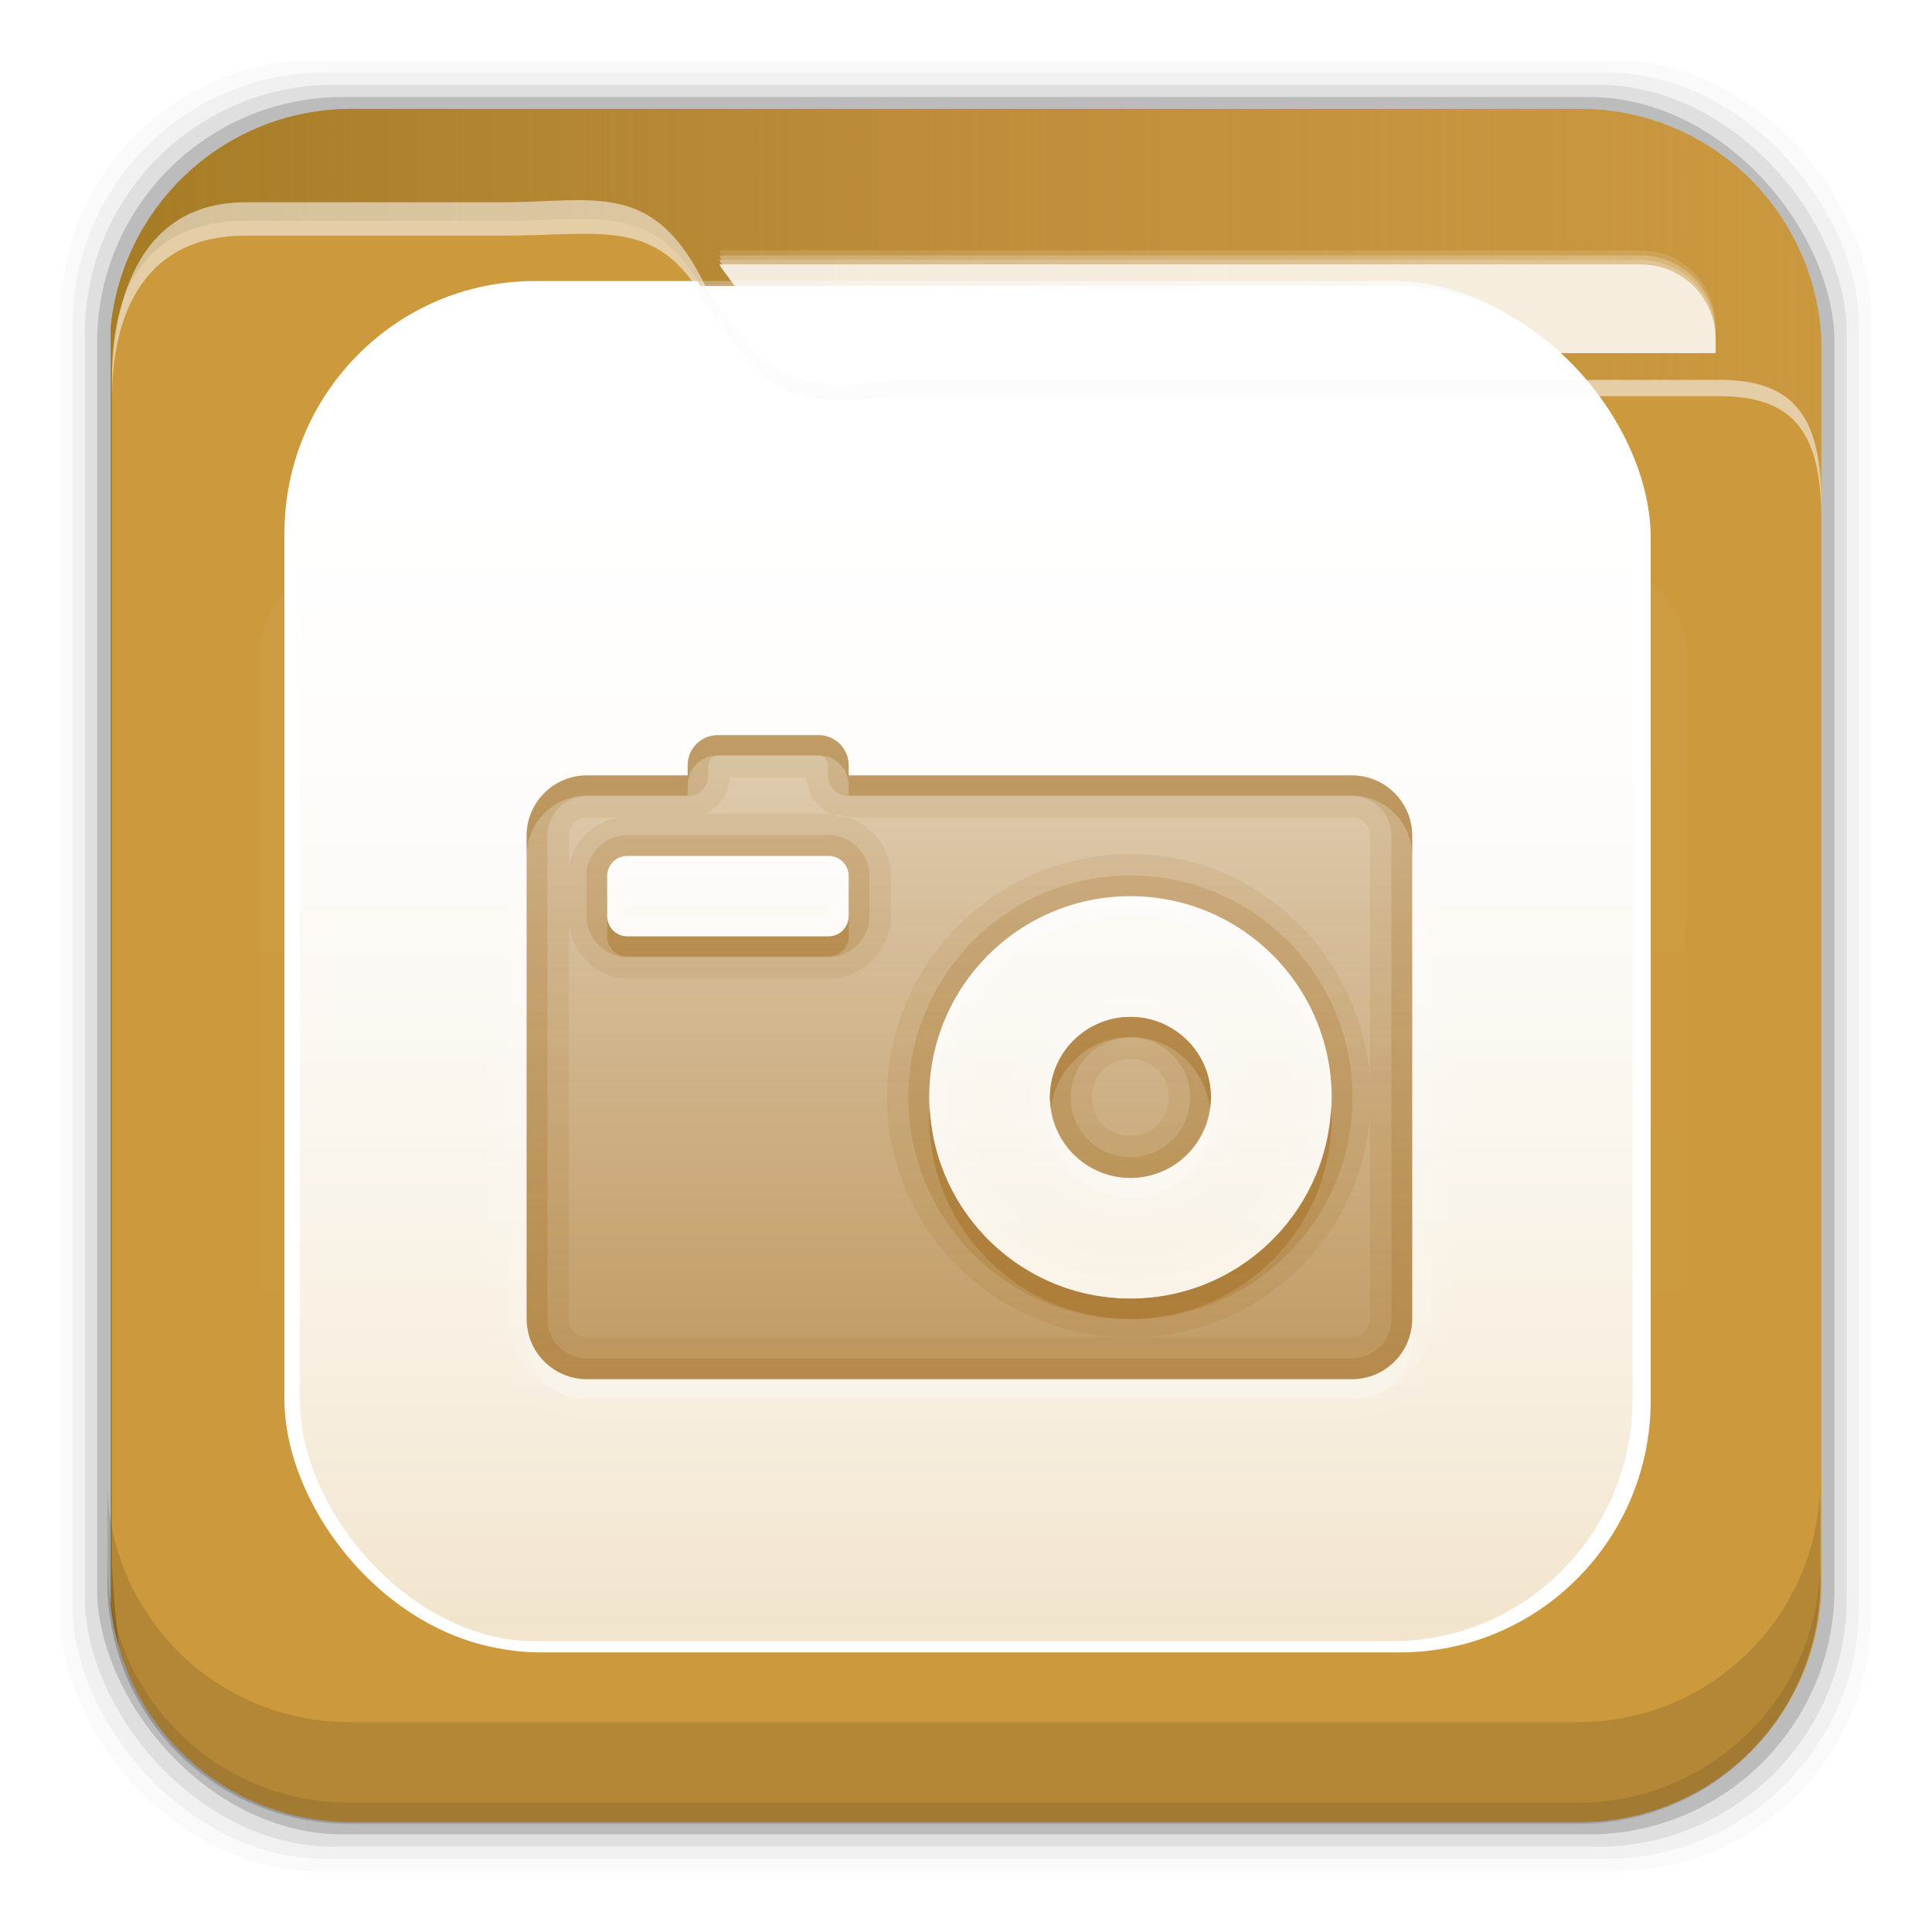 <svg height="96" width="96" xmlns="http://www.w3.org/2000/svg" xmlns:xlink="http://www.w3.org/1999/xlink" xmlns:sodipodi="http://sodipodi.sourceforge.net/DTD/sodipodi-0.dtd" xmlns:inkscape="http://www.inkscape.org/namespaces/inkscape">
 <defs>
  <linearGradient x2="0" y1="20.221" y2="138.66" gradientUnits="userSpaceOnUse" id="linearGradient3613-3">
   <stop stop-color="#fff"/>
   <stop stop-color="#fff" stop-opacity="0" offset="1"/>
  </linearGradient>
  <clipPath id="clipPath3613-29">
   <use xlink:href="#SVGCleanerId_1"/>
  </clipPath>
  <filter x="-0.192" y="-0.192" height="1.384" color-interpolation-filters="sRGB" id="filter3794-0" width="1.384">
   <feGaussianBlur stdDeviation="5.28"/>
  </filter>
  <clipPath id="clipPath3613-25">
   <use xlink:href="#SVGCleanerId_1"/>
  </clipPath>
  <clipPath id="clipPath3860">
   <rect x="6" rx="6" y="18" height="72" width="84"/>
  </clipPath>
  <filter x="-0.166" y="-0.197" height="1.394" color-interpolation-filters="sRGB" id="filter3870" width="1.331">
   <feGaussianBlur stdDeviation="5.17"/>
  </filter>
  <linearGradient x2="0" xlink:href="#linearGradient3613-3" y1="22.933" y2="81.48" gradientUnits="userSpaceOnUse" id="linearGradient5696"/>
  <linearGradient x1="93.01" x2="6.187" gradientUnits="userSpaceOnUse" id="linearGradient4640" gradientTransform="matrix(1 0 0 1 0 956.36)">
   <stop stop-color="#be8e4a" stop-opacity="0.077"/>
   <stop stop-color="#a67c25" offset="1"/>
  </linearGradient>
  <linearGradient x2="0" y1="72" y2="38.758" gradientUnits="userSpaceOnUse" id="linearGradient3100" gradientTransform="matrix(1 0 0 1 -2 -4)">
   <stop stop-color="#aa7932" stop-opacity="0.784"/>
   <stop stop-color="#aa7932" stop-opacity="0.392" offset="1"/>
  </linearGradient>
  <rect x="15" stroke-width="0.5" rx="12" y="15" fill="url(#linearGradient3613-3)" stroke="#fff" height="66" filter="url(#filter3794-0)" id="SVGCleanerId_0" width="66" stroke-linecap="round"/>
  <rect x="6" rx="6" y="6" height="84" id="SVGCleanerId_1" width="84"/>
 </defs>
 <g transform="matrix(1 0 0 1 0 -956.36)">
  <rect x="3" rx="12.724" y="959.35" fill-opacity="0.02" height="89.98" width="89.98"/>
  <rect x="3.608" rx="12.552" y="959.96" fill-opacity="0.039" height="88.76" width="88.76"/>
  <rect x="4.216" rx="12.38" y="960.57" fill-opacity="0.078" height="87.55" width="87.55"/>
  <rect x="4.824" rx="12.208" y="961.18" fill-opacity="0.157" height="86.33" width="86.33"/>
  <path d="m17.469 961.77c-6.251 0-11.355 4.757-11.969 10.844v63.469c0.614 6.083 5.718 10.812 11.969 10.812h61.031c6.454 0 11.671-5.037 12-11.406v-62.281c-0.321-6.377-5.54-11.438-12-11.438h-61.031z" fill="#cc993d"/>
  <use xlink:href="#SVGCleanerId_0" clip-path="url(#clipPath3613-29)" opacity="0.05" transform="matrix(1.015 0 0 1.024 -0.838 955.22)"/>
  <path d="m17.469 961.77c-6.251 0-11.355 4.757-11.969 10.844v63.469c0.072 0.717 0.215 1.42 0.406 2.094-0.147-1.329-0.269-2.696-0.344-4.094v-59.281c0-2.382 0.625-7.463 6.625-7.469h12.75c4.963 0 7.64-1.008 10.125 3.719 3.066 4.204 4.006 4.887 9.562 4.281h40.656c3.774-0.044 5.168 1.587 5.219 5.438v-7.562c-0.321-6.377-5.54-11.438-12-11.438h-61.031zm73.031 69.73c-0.044 2.208-0.186 4.35-0.406 6.406 0.211-0.798 0.362-1.614 0.406-2.469v-3.938zm-1.062 8.281c-0.134 0.298-0.281 0.59-0.438 0.875 0.158-0.284 0.303-0.577 0.438-0.875zm-0.438 0.9c-0.157 0.284-0.321 0.543-0.5 0.812 0.175-0.264 0.346-0.535 0.5-0.812zm-81.906 0.25c0.157 0.268 0.323 0.527 0.5 0.781-0.181-0.26-0.34-0.507-0.5-0.781zm76.188 4.938c-0.261 0.113-0.542 0.217-0.812 0.312 0.274-0.096 0.548-0.198 0.812-0.312zm-69.625 0.375c0.279 0.093 0.556 0.177 0.844 0.25-0.284-0.072-0.568-0.159-0.844-0.25zm67.625 0.281c-0.244 0.058-0.5 0.114-0.75 0.156 0.254-0.043 0.502-0.097 0.75-0.156z" fill="url(#linearGradient4640)"/>
  <use xlink:href="#SVGCleanerId_0" clip-path="url(#clipPath3613-25)" opacity="0.1" transform="matrix(1.017 0 0 1.021 -0.61 955.51)"/>
  <path d="m28.25 966.31c-0.988 0.022-2.072 0.101-3.312 0.101h-12.75c-6 0.007-6.625 6.357-6.625 8.936v0.812c0-2.58 0.625-8.083 6.625-8.089h12.75c4.963 0 7.765-0.967 10.125 3.34 3.066 4.554 4.006 5.293 9.562 4.637h40.656c3.774-0.048 5.168 1.719 5.219 5.889v-0.812c-0.051-4.17-1.445-5.937-5.219-5.889h-40.656c-5.556 0.656-6.497-0.084-9.562-4.637-1.864-3.84-3.849-4.356-6.812-4.288z" fill="#f9f9f9" opacity="0.55"/>
  <path d="m35.742 968.8c0.023 0.043 0.039 0.081 0.062 0.125 0.034 0.047 0.06 0.079 0.094 0.125h45.625c2.057 0 3.719 1.662 3.719 3.719v-0.25c0-2.057-1.662-3.719-3.719-3.719h-45.781z" fill="#fff" fill-opacity="0.59" opacity="0.205"/>
  <path d="m35.742 969.05c0.023 0.043 0.039 0.081 0.062 0.125 0.024 0.033 0.039 0.061 0.062 0.094h45.656c2.057 0 3.719 1.662 3.719 3.719v-0.219c0-2.057-1.662-3.719-3.719-3.719l-45.781 0z" fill="#fff" fill-opacity="0.59" opacity="0.518"/>
  <path d="m35.742 969.27c0.023 0.043 0.039 0.081 0.062 0.125 0.034 0.046 0.061 0.08 0.094 0.125h45.625c0.257 0 0.508 0.013 0.75 0.063 0.242 0.049 0.465 0.125 0.688 0.219 0.232 0.096 0.451 0.205 0.656 0.344 0.204 0.138 0.359 0.294 0.531 0.469 0.329 0.333 0.628 0.719 0.812 1.156 0.004 0.01-0.004 0.023 0 0.031 0.181 0.438 0.281 0.934 0.281 1.438v-0.25c0-2.057-1.662-3.719-3.719-3.719h-45.781z" fill="#fff" fill-opacity="0.59" opacity="0.747"/>
  <path d="m35.751 969.5c0.023 0.043 0.039 0.081 0.062 0.125 3.066 4.204 4.006 4.887 9.562 4.281h39.875v-0.688c0-2.057-1.662-3.719-3.719-3.719h-45.781z" fill="#fff" fill-opacity="0.83"/>
  <path d="m15.969 22.531c-2.846 0.004-5.433 2.592-5.438 5.438v48.062c0.004 2.846 2.592 5.433 5.438 5.438h64.062c2.846-0.004 5.433-2.592 5.438-5.438v-48.062c-0.004-2.846-2.592-5.433-5.438-5.438z" clip-path="url(#clipPath3860)" fill="url(#linearGradient5696)" filter="url(#filter3870)" opacity="0.15" transform="matrix(0.946 0 0 0.85 2.933 964.94)"/>
  <path d="m5.332 1029.9v5.066c0 6.668 5.364 12.032 12.032 12.032h61.049c6.668 0 12.032-5.364 12.032-12.032v-5.066c0 6.668-5.364 12.032-12.032 12.032h-61.049c-6.668 0-12.032-5.364-12.032-12.032z" fill-opacity="0.118"/>
  <path d="m5.332 1033.9v1.013c0 6.668 5.364 12.032 12.032 12.032h61.049c6.668 0 12.032-5.364 12.032-12.032v-1.013c0 6.668-5.364 12.032-12.032 12.032h-61.049c-6.668 0-12.032-5.364-12.032-12.032z" fill-opacity="0.098"/>
  <g transform="matrix(1 0 0 1 0.17 956.89)">
   <path d="m35.5 34.031c-1.363 0-2.528 0.833-3.094 2h-3.406c-2.722 0-4.969 2.247-4.969 4.969v24c0 2.722 2.247 4.969 4.969 4.969h38c2.722 0 4.969-2.247 4.969-4.969v-24c0-2.722-2.247-4.969-4.969-4.969h-23.406c-0.566-1.167-1.731-2-3.094-2h-5zm0 1.969h5c0.831 0 1.5 0.669 1.5 1.5v0.5h25c1.662 0 3 1.338 3 3v24c0 1.662-1.338 3-3 3h-38c-1.662 0-3-1.338-3-3v-24c0-1.662 1.338-3 3-3h5v-0.5c0-0.831 0.669-1.5 1.5-1.5zm-4.5 6c-0.554 0-1 0.446-1 1v2c0 0.554 0.446 1 1 1h10c0.554 0 1-0.446 1-1v-2c0-0.554-0.446-1-1-1h-10zm0.969 1.969h8.062v0.062h-8.062v-0.062zm24.031 0.031c-5.523 0-10 4.477-10 10s4.477 10 10 10 10-4.477 10-10-4.477-10-10-10zm0 1.969c4.456 0 8.031 3.576 8.031 8.031 0 4.456-3.576 8.031-8.031 8.031-4.456 0-8.031-3.576-8.031-8.031 0-4.456 3.576-8.031 8.031-8.031zm0 2.062c-3.276 0-5.969 2.692-5.969 5.969s2.692 5.969 5.969 5.969 5.969-2.692 5.969-5.969-2.692-5.969-5.969-5.969zm0 1.968c2.209 0 4 1.791 4 4s-1.791 4-4 4-4-1.791-4-4 1.791-4 4-4z" fill="#fff" opacity="0.05"/>
   <path d="m35.5 35.062c-1.159 0-2.018 0.904-2.25 2h-4.25c-2.16 0-3.938 1.778-3.938 3.938v24c0 2.16 1.778 3.938 3.938 3.938h38c2.16 0 3.938-1.778 3.938-3.938v-24c0-2.16-1.778-3.938-3.938-3.938h-24.25c-0.233-1.095-1.091-2-2.25-2h-5zm0 0.938h5c0.831 0 1.5 0.669 1.5 1.5v0.5h25c1.662 0 3 1.338 3 3v24c0 1.662-1.338 3-3 3h-38c-1.662 0-3-1.338-3-3v-24c0-1.662 1.338-3 3-3h5v-0.5c0-0.831 0.669-1.5 1.5-1.5zm-4.5 6c-0.554 0-1 0.446-1 1v2c0 0.554 0.446 1 1 1h10c0.554 0 1-0.446 1-1v-2c0-0.554-0.446-1-1-1h-10zm-0.062 0.938c0.009-0.009 0.034 0 0.062 0h10c0.056 0 0.062 0.006 0.062 0.062v2c0 0.056-0.006 0.062-0.062 0.062h-10c-0.056 0-0.062-0.006-0.062-0.062v-2c0-0.028-0.009-0.054 0-0.062zm25.062 1.062c-5.523 0-10 4.477-10 10s4.477 10 10 10 10-4.477 10-10-4.477-10-10-10zm0 0.938c5.021 0 9.062 4.041 9.062 9.062s-4.041 9.062-9.062 9.062-9.062-4.041-9.062-9.062 4.041-9.062 9.062-9.062zm0 4.125c-2.711 0-4.938 2.227-4.938 4.938s2.227 4.938 4.938 4.938 4.938-2.227 4.938-4.938-2.227-4.938-4.938-4.938zm0 0.937c2.209 0 4 1.791 4 4s-1.791 4-4 4-4-1.791-4-4 1.791-4 4-4z" fill="#fff" opacity="0.1"/>
   <path d="m35.5 36c-0.831 0-1.5 0.669-1.5 1.5v0.5h-5c-1.662 0-3 1.338-3 3v24c0 1.662 1.338 3 3 3h38c1.662 0 3-1.338 3-3v-24c0-1.662-1.338-3-3-3h-25v-0.5c0-0.831-0.669-1.5-1.5-1.5h-5zm-4.5 6h10c0.554 0 1 0.446 1 1v2c0 0.554-0.446 1-1 1h-10c-0.554 0-1-0.446-1-1v-2c0-0.554 0.446-1 1-1zm25 2c5.523 0 10 4.477 10 10s-4.477 10-10 10-10-4.477-10-10 4.477-10 10-10zm0 6c-2.209 0-4 1.791-4 4s1.791 4 4 4 4-1.791 4-4-1.791-4-4-4z" fill="url(#linearGradient3100)" opacity="0.9"/>
   <path d="m35.5 36c-0.831 0-1.5 0.669-1.5 1.5v0.5h-5c-1.662 0-3 1.338-3 3v24c0 1.662 1.338 3 3 3h38c1.662 0 3-1.338 3-3v-24c0-1.662-1.338-3-3-3h-25v-0.5c0-0.831-0.669-1.5-1.5-1.5h-5zm0.594 2.094h3.812a2.088 2.088 0 0 0 1.25 1.844c-0.052-0.003-0.103-0.032-0.156-0.032h-6.125a2.088 2.088 0 0 0 1.219 -1.812zm5.094 1.844c0.282 0.018 0.554 0.064 0.812 0.156h25c0.542 0 0.906 0.365 0.906 0.906v12.094c-0.491-6.209-5.577-11.188-11.906-11.188-6.651 0-12.094 5.443-12.094 12.094 0 6.33 4.979 11.415 11.188 11.906h-26.094c-0.542 0-0.906-0.365-0.906-0.906v-19.562c0.246 1.447 1.401 2.656 2.906 2.656h10c1.674 0 3.094-1.419 3.094-3.094v-2c0-1.325-0.892-2.478-2.094-2.906a2.088 2.088 0 0 1 -0.812 -0.156zm-12.188 0.156h1.562c-1.284 0.219-2.25 1.185-2.469 2.469v-1.562c0-0.542 0.365-0.906 0.906-0.906zm2 1.906h10c0.554 0 1 0.446 1 1v2c0 0.554-0.446 1-1 1h-10c-0.554 0-1-0.446-1-1v-2c0-0.554 0.446-1 1-1zm25 2c5.523 0 10 4.477 10 10s-4.477 10-10 10-10-4.477-10-10 4.477-10 10-10zm0 6c-2.209 0-4 1.791-4 4s1.791 4 4 4 4-1.791 4-4-1.791-4-4-4zm0 2.094c1.081 0 1.906 0.825 1.906 1.906 0 1.081-0.825 1.906-1.906 1.906-1.081 0-1.906-0.825-1.906-1.906 0-1.081 0.825-1.906 1.906-1.906zm11.906 2.812v10.094c0 0.542-0.365 0.906-0.906 0.906h-10.094c5.893-0.466 10.534-5.107 11-11z" fill="url(#linearGradient3100)" opacity="0.25"/>
   <path d="m35.5 36c-0.831 0-1.5 0.669-1.5 1.5v0.5h-5c-1.662 0-3 1.338-3 3v24c0 1.662 1.338 3 3 3h38c1.662 0 3-1.338 3-3v-24c0-1.662-1.338-3-3-3h-25v-0.5c0-0.831-0.669-1.5-1.5-1.5h-5zm0 1.031h5c0.271 0 0.469 0.198 0.469 0.469v0.5a1.044 1.044 0 0 0 1.031 1.031h25c1.102 0 1.969 0.867 1.969 1.969v24c0 1.102-0.867 1.969-1.969 1.969h-38c-1.102 0-1.969-0.867-1.969-1.969v-24c0-1.102 0.867-1.969 1.969-1.969h5a1.044 1.044 0 0 0 1.031 -1.031v-0.5c0-0.271 0.198-0.469 0.469-0.469zm-4.5 3.938c-1.114 0-2.031 0.917-2.031 2.031v2c0 1.114 0.917 2.031 2.031 2.031h10c1.114 0 2.031-0.917 2.031-2.031v-2c0-1.114-0.917-2.031-2.031-2.031h-10zm0 1.032h10c0.554 0 1 0.446 1 1v2c0 0.554-0.446 1-1 1h-10c-0.554 0-1-0.446-1-1v-2c0-0.554 0.446-1 1-1zm25 0.969c-6.087 0-11.031 4.944-11.031 11.031 0 6.087 4.944 11.031 11.031 11.031 6.087 0 11.031-4.944 11.031-11.031 0-6.087-4.944-11.031-11.031-11.031zm0 1.031c5.523 0 10 4.477 10 10s-4.477 10-10 10-10-4.477-10-10 4.477-10 10-10zm0 6c-2.209 0-4 1.791-4 4s1.791 4 4 4 4-1.791 4-4-1.791-4-4-4zm0 1.031c1.645 0 2.969 1.324 2.969 2.969s-1.324 2.969-2.969 2.969-2.969-1.324-2.969-2.969 1.324-2.969 2.969-2.969z" fill="url(#linearGradient3100)" opacity="0.5"/>
   <path d="m35.5 36c-0.831 0-1.5 0.669-1.5 1.5v0.5h-5c-1.662 0-3 1.338-3 3v1c0-1.662 1.338-3 3-3h5v-0.5c0-0.831 0.669-1.5 1.5-1.5h5c0.831 0 1.5 0.669 1.5 1.5v0.5h25c1.662 0 3 1.338 3 3v-1c0-1.662-1.338-3-3-3h-25v-0.5c0-0.831-0.669-1.5-1.5-1.5h-5zm-5.5 9v1c0 0.554 0.446 1 1 1h10c0.554 0 1-0.446 1-1v-1c0 0.554-0.446 1-1 1h-10c-0.554 0-1-0.446-1-1zm26 5c-2.209 0-4 1.791-4 4 0 0.17 0.042 0.335 0.062 0.5 0.248-1.972 1.899-3.5 3.938-3.5s3.69 1.528 3.938 3.5c0.02-0.165 0.062-0.33 0.062-0.5 0-2.209-1.791-4-4-4zm-9.969 4.5c-0.008 0.165-0.031 0.333-0.031 0.5 0 5.523 4.477 10 10 10s10-4.477 10-10c0-0.167-0.023-0.335-0.031-0.5-0.26 5.291-4.614 9.5-9.969 9.5s-9.709-4.209-9.969-9.5z" fill="url(#linearGradient3100)"/>
   <path d="m31 42c-0.554 0-1 0.446-1 1v1c0-0.554 0.446-1 1-1h10c0.554 0 1 0.446 1 1v-1c0-0.554-0.446-1-1-1h-10zm25 2c-5.523 0-10 4.477-10 10 0 0.167 0.023 0.335 0.031 0.5 0.26-5.291 4.614-9.5 9.969-9.5 5.356 0 9.709 4.209 9.969 9.5 0.008-0.165 0.031-0.333 0.031-0.5 0-5.523-4.477-10-10-10zm-3.938 10.5c-0.02 0.165-0.062 0.33-0.062 0.5 0 2.209 1.791 4 4 4s4-1.791 4-4c0-0.17-0.042-0.335-0.062-0.5-0.248 1.972-1.899 3.5-3.938 3.5s-3.69-1.528-3.938-3.5zm-26.062 10.5v1c0 1.662 1.338 3 3 3h38c1.662 0 3-1.338 3-3v-1c0 1.662-1.338 3-3 3h-38c-1.662 0-3-1.338-3-3z" fill="#fff" opacity="0.2"/>
  </g>
 </g>
</svg>
